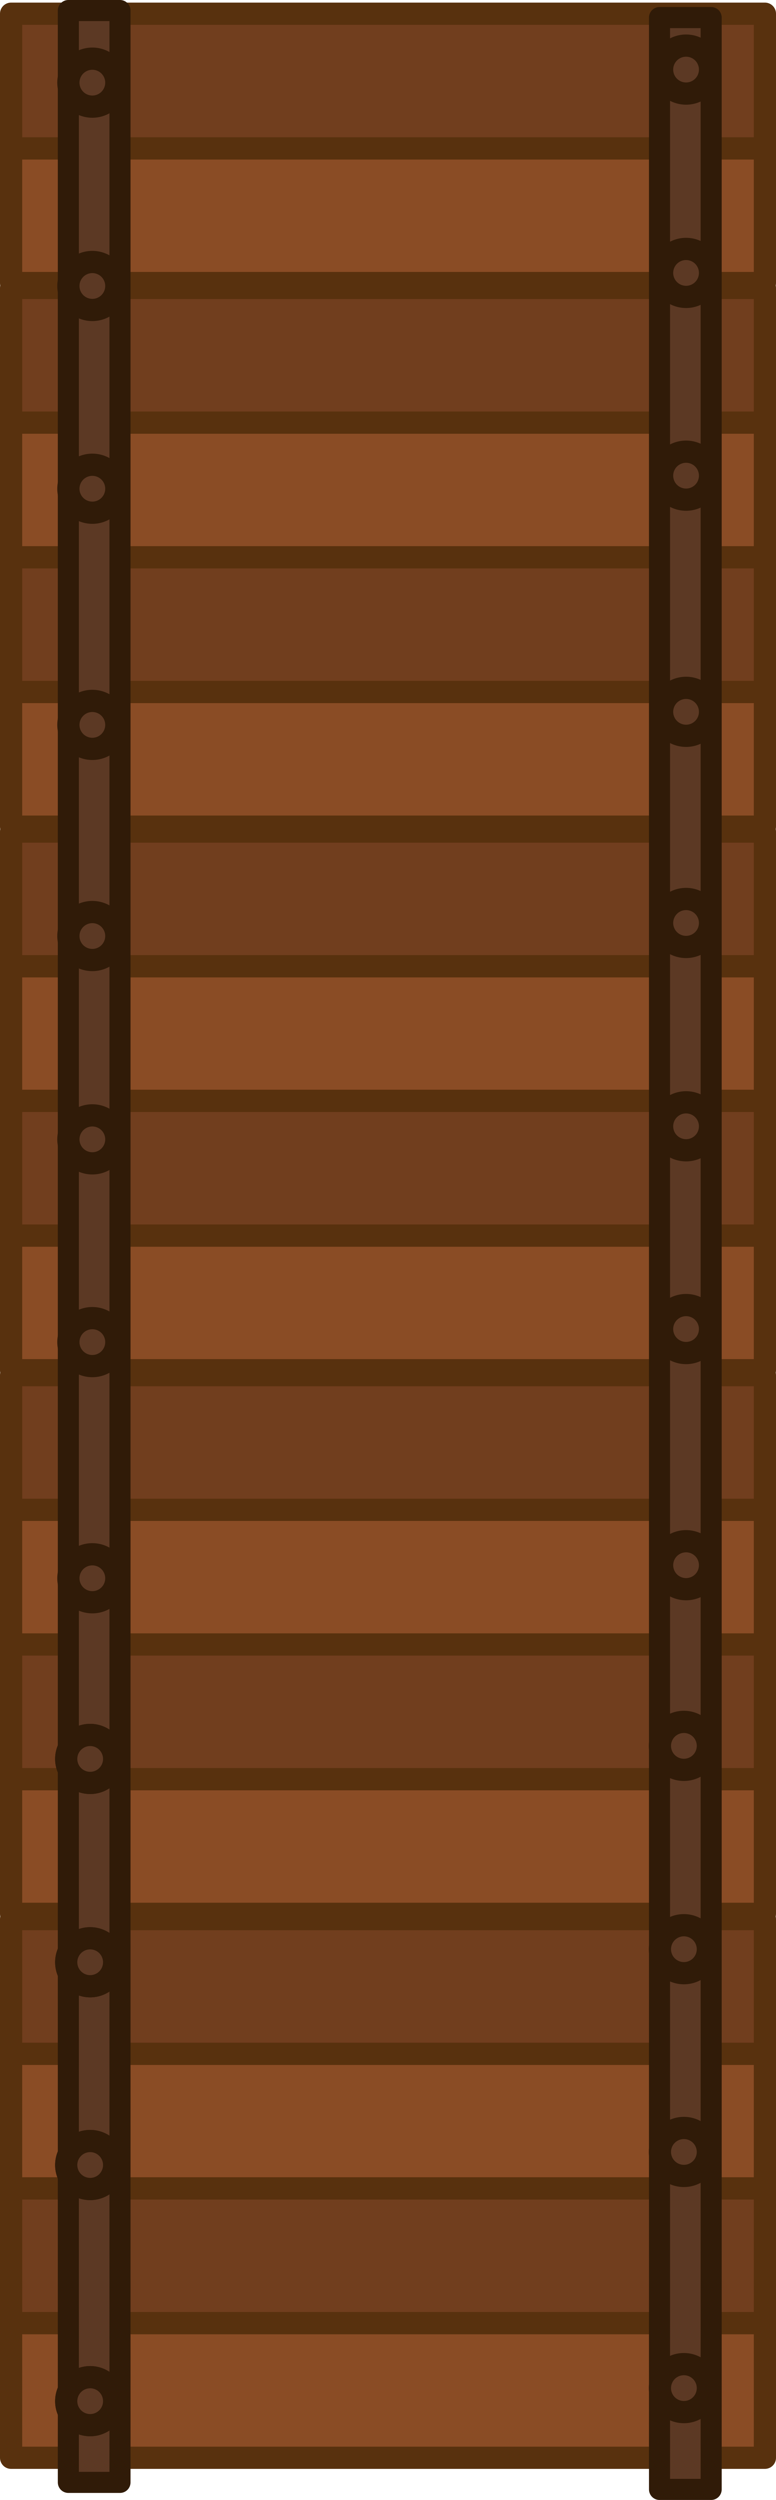<?xml version="1.0" encoding="UTF-8" standalone="no"?>
<!-- Generator: Adobe Illustrator 27.0.0, SVG Export Plug-In . SVG Version: 6.00 Build 0)  -->

<svg
   version="1.1"
   id="svg1"
   inkscape:export-filename="Small_Bridge.svg"
   inkscape:export-xdpi="96"
   inkscape:export-ydpi="96"
   inkscape:version="1.3 (0e150ed6c4, 2023-07-21)"
   sodipodi:docname="small_bridge.svg"
   x="0px"
   y="0px"
   viewBox="0 0 220.92 711"
   xml:space="preserve"
   width="220.92"
   height="711"
   xmlns:inkscape="http://www.inkscape.org/namespaces/inkscape"
   xmlns:sodipodi="http://sodipodi.sourceforge.net/DTD/sodipodi-0.dtd"
   xmlns="http://www.w3.org/2000/svg"
   xmlns:svg="http://www.w3.org/2000/svg"><defs
   id="defs19" />&#10;<style
   type="text/css"
   id="style1">&#10;	.st0{fill:#8A4C25;stroke:#58310E;stroke-width:6.32;stroke-linejoin:round;stroke-miterlimit:11.339;}&#10;	.st1{fill:#713E1E;stroke:#58310E;stroke-width:6.32;stroke-linejoin:round;stroke-miterlimit:11.339;}&#10;	.st2{fill:#5C3924;stroke:#301B08;stroke-width:6.32;stroke-linejoin:round;stroke-miterlimit:11.339;}&#10;	.st3{fill:#5C3924;stroke:#301B08;stroke-width:6;stroke-linejoin:round;stroke-miterlimit:11.339;}&#10;</style>&#10;<sodipodi:namedview
   bordercolor="#000000"
   borderopacity="0.25"
   id="namedview1"
   inkscape:current-layer="layer1"
   inkscape:cx="571.76704"
   inkscape:cy="-147.97646"
   inkscape:deskcolor="#d1d1d1"
   inkscape:document-units="mm"
   inkscape:pagecheckerboard="0"
   inkscape:pageopacity="0.0"
   inkscape:showpageshadow="2"
   inkscape:window-height="837"
   inkscape:window-maximized="1"
   inkscape:window-width="1600"
   inkscape:window-x="-8"
   inkscape:window-y="-8"
   inkscape:zoom="0.57103676"
   pagecolor="#ffffff"
   showgrid="false">&#10;	</sodipodi:namedview>&#10;<rect
   x="3.16"
   y="120.2"
   class="st0"
   width="214.6"
   height="38.3"
   id="rect1" />&#10;<rect
   x="3.16"
   y="81.9"
   class="st1"
   width="214.6"
   height="38.3"
   id="rect2" />&#10;<rect
   x="3.16"
   y="196.8"
   class="st0"
   width="214.6"
   height="38.3"
   id="rect3" />&#10;<rect
   x="3.16"
   y="158.5"
   class="st1"
   width="214.6"
   height="38.3"
   id="rect4" />&#10;<rect
   x="3.16"
   y="274.8"
   class="st0"
   width="214.6"
   height="38.3"
   id="rect5" />&#10;<rect
   x="3.16"
   y="236.5"
   class="st1"
   width="214.6"
   height="38.3"
   id="rect6" />&#10;<rect
   x="3.16"
   y="351.4"
   class="st0"
   width="214.6"
   height="38.3"
   id="rect7" />&#10;<rect
   x="3.16"
   y="313.1"
   class="st1"
   width="214.6"
   height="38.3"
   id="rect8" />&#10;<rect
   x="3.16"
   y="429.4"
   class="st0"
   width="214.6"
   height="38.3"
   id="rect9" />&#10;<rect
   x="3.16"
   y="391.1"
   class="st1"
   width="214.6"
   height="38.3"
   id="rect10" />&#10;<rect
   x="3.16"
   y="506"
   class="st0"
   width="214.6"
   height="38.3"
   id="rect11" />&#10;<rect
   x="3.16"
   y="467.7"
   class="st1"
   width="214.6"
   height="38.3"
   id="rect12" />&#10;<rect
   x="3.16"
   y="584.1"
   class="st0"
   width="214.6"
   height="38.3"
   id="rect13" />&#10;<rect
   x="3.16"
   y="545.8"
   class="st1"
   width="214.6"
   height="38.3"
   id="rect14" />&#10;<rect
   x="3.16"
   y="660.7"
   class="st0"
   width="214.6"
   height="38.3"
   id="rect15" />&#10;<rect
   x="3.16"
   y="622.4"
   class="st1"
   width="214.6"
   height="38.3"
   id="rect16" />&#10;<rect
   x="3.16"
   y="42.2"
   class="st0"
   width="214.6"
   height="38.3"
   id="rect17" />&#10;<rect
   x="3.16"
   y="3.9"
   class="st1"
   width="214.6"
   height="38.3"
   id="rect18" />&#10;<g
   id="layer1"
   inkscape:groupmode="layer"
   inkscape:label="Layer 1">&#10;	&#10;		&#10;	&#10;		&#10;	&#10;		&#10;	&#10;		&#10;	&#10;		&#10;	&#10;		&#10;	<rect
   id="rect19"
   x="187.76"
   y="5"
   class="st3"
   width="14.7"
   height="703" />&#10;	&#10;		<rect
   id="rect13_00000022555540556800429040000002834010471983543956_"
   x="19.46"
   y="3"
   class="st3"
   width="14.7"
   height="703" />&#10;	&#10;		&#10;	&#10;		&#10;	&#10;		&#10;	&#10;		&#10;</g><path
   id="path10"
   sodipodi:arc-type="arc"
   sodipodi:cx="-138.99721"
   sodipodi:cy="26.291237"
   sodipodi:end="3.1668084"
   sodipodi:open="true"
   sodipodi:rx="6.8227439"
   sodipodi:ry="6.8227978"
   sodipodi:start="3.1669708"
   sodipodi:type="arc"
   class="st2"
   d="m -145.818,26.118 a 6.823,6.823 0 0 1 6.993,-6.647 6.823,6.823 0 0 1 6.648,6.993 6.823,6.823 0 0 1 -6.993,6.648 6.823,6.823 0 0 1 -6.648,-6.993"
   transform="rotate(-90)" /><path
   id="path11"
   sodipodi:arc-type="arc"
   sodipodi:cx="-81.334351"
   sodipodi:cy="26.291237"
   sodipodi:end="3.1668084"
   sodipodi:open="true"
   sodipodi:rx="6.8227439"
   sodipodi:ry="6.8227978"
   sodipodi:start="3.1669708"
   sodipodi:type="arc"
   class="st2"
   d="m -88.155,26.118 a 6.823,6.823 0 0 1 6.993,-6.647 6.823,6.823 0 0 1 6.648,6.993 6.823,6.823 0 0 1 -6.993,6.648 6.823,6.823 0 0 1 -6.648,-6.993"
   transform="rotate(-90)" /><path
   id="path2"
   sodipodi:arc-type="arc"
   sodipodi:cx="-206.1613"
   sodipodi:cy="26.291237"
   sodipodi:end="3.1668084"
   sodipodi:open="true"
   sodipodi:rx="6.8227439"
   sodipodi:ry="6.8227978"
   sodipodi:start="3.1669708"
   sodipodi:type="arc"
   class="st2"
   d="m -212.982,26.118 a 6.823,6.823 0 0 1 6.993,-6.647 6.823,6.823 0 0 1 6.648,6.993 6.823,6.823 0 0 1 -6.993,6.648 6.823,6.823 0 0 1 -6.648,-6.993"
   transform="rotate(-90)" /><path
   id="path12_00000142146500223758839080000007059715463363348903_"
   sodipodi:arc-type="arc"
   sodipodi:cx="-23.507675"
   sodipodi:cy="26.291237"
   sodipodi:end="3.1668084"
   sodipodi:open="true"
   sodipodi:rx="6.8227439"
   sodipodi:ry="6.8227978"
   sodipodi:start="3.1669708"
   sodipodi:type="arc"
   class="st2"
   d="m -30.328,26.118 a 6.823,6.823 0 0 1 6.993,-6.647 6.823,6.823 0 0 1 6.648,6.993 6.823,6.823 0 0 1 -6.993,6.648 6.823,6.823 0 0 1 -6.648,-6.993"
   transform="rotate(-90)" />&#10;<path
   id="path19"
   sodipodi:arc-type="arc"
   sodipodi:cx="-381.70123"
   sodipodi:cy="26.291237"
   sodipodi:end="3.1668084"
   sodipodi:open="true"
   sodipodi:rx="6.8227439"
   sodipodi:ry="6.8227978"
   sodipodi:start="3.1669708"
   sodipodi:type="arc"
   class="st2"
   d="m -388.522,26.118 a 6.823,6.823 0 0 1 6.993,-6.647 6.823,6.823 0 0 1 6.648,6.993 6.823,6.823 0 0 1 -6.993,6.648 6.823,6.823 0 0 1 -6.648,-6.993"
   transform="rotate(-90)" /><path
   id="path20"
   sodipodi:arc-type="arc"
   sodipodi:cx="-324.03839"
   sodipodi:cy="26.291237"
   sodipodi:end="3.1668084"
   sodipodi:open="true"
   sodipodi:rx="6.8227439"
   sodipodi:ry="6.8227978"
   sodipodi:start="3.1669708"
   sodipodi:type="arc"
   class="st2"
   d="m -330.859,26.118 a 6.823,6.823 0 0 1 6.993,-6.647 6.823,6.823 0 0 1 6.648,6.993 6.823,6.823 0 0 1 -6.993,6.648 6.823,6.823 0 0 1 -6.648,-6.993"
   transform="rotate(-90)" /><path
   id="path21"
   sodipodi:arc-type="arc"
   sodipodi:cx="-448.86536"
   sodipodi:cy="26.291237"
   sodipodi:end="3.1668084"
   sodipodi:open="true"
   sodipodi:rx="6.8227439"
   sodipodi:ry="6.8227978"
   sodipodi:start="3.1669708"
   sodipodi:type="arc"
   class="st2"
   d="m -455.686,26.118 a 6.823,6.823 0 0 1 6.993,-6.647 6.823,6.823 0 0 1 6.648,6.993 6.823,6.823 0 0 1 -6.993,6.648 6.823,6.823 0 0 1 -6.648,-6.993"
   transform="rotate(-90)" /><path
   id="path22"
   sodipodi:arc-type="arc"
   sodipodi:cx="-266.21173"
   sodipodi:cy="26.291237"
   sodipodi:end="3.1668084"
   sodipodi:open="true"
   sodipodi:rx="6.8227439"
   sodipodi:ry="6.8227978"
   sodipodi:start="3.1669708"
   sodipodi:type="arc"
   class="st2"
   d="m -273.032,26.118 a 6.823,6.823 0 0 1 6.993,-6.647 6.823,6.823 0 0 1 6.648,6.993 6.823,6.823 0 0 1 -6.993,6.648 6.823,6.823 0 0 1 -6.648,-6.993"
   transform="rotate(-90)" /><path
   id="path23"
   sodipodi:arc-type="arc"
   sodipodi:cx="-615.7373"
   sodipodi:cy="25.672096"
   sodipodi:end="3.1668084"
   sodipodi:open="true"
   sodipodi:rx="6.8227439"
   sodipodi:ry="6.8227978"
   sodipodi:start="3.1669708"
   sodipodi:type="arc"
   class="st2"
   d="m -622.558,25.499 a 6.823,6.823 0 0 1 6.993,-6.647 6.823,6.823 0 0 1 6.648,6.993 6.823,6.823 0 0 1 -6.993,6.648 6.823,6.823 0 0 1 -6.648,-6.993"
   transform="rotate(-90)" /><path
   id="path24"
   sodipodi:arc-type="arc"
   sodipodi:cx="-558.0744"
   sodipodi:cy="25.672096"
   sodipodi:end="3.1668084"
   sodipodi:open="true"
   sodipodi:rx="6.8227439"
   sodipodi:ry="6.8227978"
   sodipodi:start="3.1669708"
   sodipodi:type="arc"
   class="st2"
   d="m -564.895,25.499 a 6.823,6.823 0 0 1 6.993,-6.647 6.823,6.823 0 0 1 6.648,6.993 6.823,6.823 0 0 1 -6.993,6.648 6.823,6.823 0 0 1 -6.648,-6.993"
   transform="rotate(-90)" /><path
   id="path25"
   sodipodi:arc-type="arc"
   sodipodi:cx="-682.90137"
   sodipodi:cy="25.672096"
   sodipodi:end="3.1668084"
   sodipodi:open="true"
   sodipodi:rx="6.8227439"
   sodipodi:ry="6.8227978"
   sodipodi:start="3.1669708"
   sodipodi:type="arc"
   class="st2"
   d="m -689.722,25.499 a 6.823,6.823 0 0 1 6.993,-6.647 6.823,6.823 0 0 1 6.648,6.993 6.823,6.823 0 0 1 -6.993,6.648 6.823,6.823 0 0 1 -6.648,-6.993"
   transform="rotate(-90)" /><path
   id="path26"
   sodipodi:arc-type="arc"
   sodipodi:cx="-500.24774"
   sodipodi:cy="25.672096"
   sodipodi:end="3.1668084"
   sodipodi:open="true"
   sodipodi:rx="6.8227439"
   sodipodi:ry="6.8227978"
   sodipodi:start="3.1669708"
   sodipodi:type="arc"
   class="st2"
   d="m -507.068,25.499 a 6.823,6.823 0 0 1 6.993,-6.647 6.823,6.823 0 0 1 6.648,6.993 6.823,6.823 0 0 1 -6.993,6.648 6.823,6.823 0 0 1 -6.648,-6.993"
   transform="rotate(-90)" /><path
   id="path27"
   sodipodi:arc-type="arc"
   sodipodi:cx="-615.7373"
   sodipodi:cy="25.672096"
   sodipodi:end="3.1668084"
   sodipodi:open="true"
   sodipodi:rx="6.8227439"
   sodipodi:ry="6.8227978"
   sodipodi:start="3.1669708"
   sodipodi:type="arc"
   class="st2"
   d="m -622.558,25.499 a 6.823,6.823 0 0 1 6.993,-6.647 6.823,6.823 0 0 1 6.648,6.993 6.823,6.823 0 0 1 -6.993,6.648 6.823,6.823 0 0 1 -6.648,-6.993"
   transform="rotate(-90)" /><path
   id="path28"
   sodipodi:arc-type="arc"
   sodipodi:cx="-558.0744"
   sodipodi:cy="25.672096"
   sodipodi:end="3.1668084"
   sodipodi:open="true"
   sodipodi:rx="6.8227439"
   sodipodi:ry="6.8227978"
   sodipodi:start="3.1669708"
   sodipodi:type="arc"
   class="st2"
   d="m -564.895,25.499 a 6.823,6.823 0 0 1 6.993,-6.647 6.823,6.823 0 0 1 6.648,6.993 6.823,6.823 0 0 1 -6.993,6.648 6.823,6.823 0 0 1 -6.648,-6.993"
   transform="rotate(-90)" /><path
   id="path29"
   sodipodi:arc-type="arc"
   sodipodi:cx="-682.90137"
   sodipodi:cy="25.672096"
   sodipodi:end="3.1668084"
   sodipodi:open="true"
   sodipodi:rx="6.8227439"
   sodipodi:ry="6.8227978"
   sodipodi:start="3.1669708"
   sodipodi:type="arc"
   class="st2"
   d="m -689.722,25.499 a 6.823,6.823 0 0 1 6.993,-6.647 6.823,6.823 0 0 1 6.648,6.993 6.823,6.823 0 0 1 -6.993,6.648 6.823,6.823 0 0 1 -6.648,-6.993"
   transform="rotate(-90)" /><path
   id="path30"
   sodipodi:arc-type="arc"
   sodipodi:cx="-500.24774"
   sodipodi:cy="25.672096"
   sodipodi:end="3.1668084"
   sodipodi:open="true"
   sodipodi:rx="6.8227439"
   sodipodi:ry="6.8227978"
   sodipodi:start="3.1669708"
   sodipodi:type="arc"
   class="st2"
   d="m -507.068,25.499 a 6.823,6.823 0 0 1 6.993,-6.647 6.823,6.823 0 0 1 6.648,6.993 6.823,6.823 0 0 1 -6.993,6.648 6.823,6.823 0 0 1 -6.648,-6.993"
   transform="rotate(-90)" /><path
   id="path31"
   sodipodi:arc-type="arc"
   sodipodi:cx="-135.28236"
   sodipodi:cy="195.31726"
   sodipodi:end="3.1668084"
   sodipodi:open="true"
   sodipodi:rx="6.8227439"
   sodipodi:ry="6.8227978"
   sodipodi:start="3.1669708"
   sodipodi:type="arc"
   class="st2"
   d="m -142.103,195.144 a 6.823,6.823 0 0 1 6.993,-6.647 6.823,6.823 0 0 1 6.648,6.993 6.823,6.823 0 0 1 -6.993,6.648 6.823,6.823 0 0 1 -6.648,-6.993"
   transform="rotate(-90)" /><path
   id="path32"
   sodipodi:arc-type="arc"
   sodipodi:cx="-77.619492"
   sodipodi:cy="195.31726"
   sodipodi:end="3.1668084"
   sodipodi:open="true"
   sodipodi:rx="6.8227439"
   sodipodi:ry="6.8227978"
   sodipodi:start="3.1669708"
   sodipodi:type="arc"
   class="st2"
   d="m -84.44,195.144 a 6.823,6.823 0 0 1 6.993,-6.647 6.823,6.823 0 0 1 6.648,6.993 6.823,6.823 0 0 1 -6.993,6.648 6.823,6.823 0 0 1 -6.648,-6.993"
   transform="rotate(-90)" /><path
   id="path33"
   sodipodi:arc-type="arc"
   sodipodi:cx="-202.44646"
   sodipodi:cy="195.31726"
   sodipodi:end="3.1668084"
   sodipodi:open="true"
   sodipodi:rx="6.8227439"
   sodipodi:ry="6.8227978"
   sodipodi:start="3.1669708"
   sodipodi:type="arc"
   class="st2"
   d="m -209.267,195.144 a 6.823,6.823 0 0 1 6.993,-6.647 6.823,6.823 0 0 1 6.648,6.993 6.823,6.823 0 0 1 -6.993,6.648 6.823,6.823 0 0 1 -6.648,-6.993"
   transform="rotate(-90)" /><path
   id="path34"
   sodipodi:arc-type="arc"
   sodipodi:cx="-19.792816"
   sodipodi:cy="195.31726"
   sodipodi:end="3.1668084"
   sodipodi:open="true"
   sodipodi:rx="6.8227439"
   sodipodi:ry="6.8227978"
   sodipodi:start="3.1669708"
   sodipodi:type="arc"
   class="st2"
   d="m -26.613,195.144 a 6.823,6.823 0 0 1 6.993,-6.647 6.823,6.823 0 0 1 6.648,6.993 6.823,6.823 0 0 1 -6.993,6.648 6.823,6.823 0 0 1 -6.648,-6.993"
   transform="rotate(-90)" /><path
   id="path35"
   sodipodi:arc-type="arc"
   sodipodi:cx="-377.98639"
   sodipodi:cy="195.31726"
   sodipodi:end="3.1668084"
   sodipodi:open="true"
   sodipodi:rx="6.8227439"
   sodipodi:ry="6.8227978"
   sodipodi:start="3.1669708"
   sodipodi:type="arc"
   class="st2"
   d="m -384.807,195.144 a 6.823,6.823 0 0 1 6.993,-6.647 6.823,6.823 0 0 1 6.648,6.993 6.823,6.823 0 0 1 -6.993,6.648 6.823,6.823 0 0 1 -6.648,-6.993"
   transform="rotate(-90)" /><path
   id="path36"
   sodipodi:arc-type="arc"
   sodipodi:cx="-320.32355"
   sodipodi:cy="195.31726"
   sodipodi:end="3.1668084"
   sodipodi:open="true"
   sodipodi:rx="6.8227439"
   sodipodi:ry="6.8227978"
   sodipodi:start="3.1669708"
   sodipodi:type="arc"
   class="st2"
   d="m -327.144,195.144 a 6.823,6.823 0 0 1 6.993,-6.647 6.823,6.823 0 0 1 6.648,6.993 6.823,6.823 0 0 1 -6.993,6.648 6.823,6.823 0 0 1 -6.648,-6.993"
   transform="rotate(-90)" /><path
   id="path37"
   sodipodi:arc-type="arc"
   sodipodi:cx="-445.15051"
   sodipodi:cy="195.31726"
   sodipodi:end="3.1668084"
   sodipodi:open="true"
   sodipodi:rx="6.8227439"
   sodipodi:ry="6.8227978"
   sodipodi:start="3.1669708"
   sodipodi:type="arc"
   class="st2"
   d="m -451.971,195.144 a 6.823,6.823 0 0 1 6.993,-6.647 6.823,6.823 0 0 1 6.648,6.993 6.823,6.823 0 0 1 -6.993,6.648 6.823,6.823 0 0 1 -6.648,-6.993"
   transform="rotate(-90)" /><path
   id="path38"
   sodipodi:arc-type="arc"
   sodipodi:cx="-262.49689"
   sodipodi:cy="195.31726"
   sodipodi:end="3.1668084"
   sodipodi:open="true"
   sodipodi:rx="6.8227439"
   sodipodi:ry="6.8227978"
   sodipodi:start="3.1669708"
   sodipodi:type="arc"
   class="st2"
   d="m -269.317,195.144 a 6.823,6.823 0 0 1 6.993,-6.647 6.823,6.823 0 0 1 6.648,6.993 6.823,6.823 0 0 1 -6.993,6.648 6.823,6.823 0 0 1 -6.648,-6.993"
   transform="rotate(-90)" /><path
   id="path39"
   sodipodi:arc-type="arc"
   sodipodi:cx="-612.02246"
   sodipodi:cy="194.69812"
   sodipodi:end="3.1668084"
   sodipodi:open="true"
   sodipodi:rx="6.8227439"
   sodipodi:ry="6.8227978"
   sodipodi:start="3.1669708"
   sodipodi:type="arc"
   class="st2"
   d="m -618.843,194.525 a 6.823,6.823 0 0 1 6.993,-6.647 6.823,6.823 0 0 1 6.648,6.993 6.823,6.823 0 0 1 -6.993,6.648 6.823,6.823 0 0 1 -6.648,-6.993"
   transform="rotate(-90)" /><path
   id="path40"
   sodipodi:arc-type="arc"
   sodipodi:cx="-554.35956"
   sodipodi:cy="194.69812"
   sodipodi:end="3.1668084"
   sodipodi:open="true"
   sodipodi:rx="6.8227439"
   sodipodi:ry="6.8227978"
   sodipodi:start="3.1669708"
   sodipodi:type="arc"
   class="st2"
   d="m -561.18,194.525 a 6.823,6.823 0 0 1 6.993,-6.647 6.823,6.823 0 0 1 6.648,6.993 6.823,6.823 0 0 1 -6.993,6.648 6.823,6.823 0 0 1 -6.648,-6.993"
   transform="rotate(-90)" /><path
   id="path41"
   sodipodi:arc-type="arc"
   sodipodi:cx="-679.18652"
   sodipodi:cy="194.69812"
   sodipodi:end="3.1668084"
   sodipodi:open="true"
   sodipodi:rx="6.8227439"
   sodipodi:ry="6.8227978"
   sodipodi:start="3.1669708"
   sodipodi:type="arc"
   class="st2"
   d="m -686.007,194.525 a 6.823,6.823 0 0 1 6.993,-6.647 6.823,6.823 0 0 1 6.648,6.993 6.823,6.823 0 0 1 -6.993,6.648 6.823,6.823 0 0 1 -6.648,-6.993"
   transform="rotate(-90)" /><path
   id="path42"
   sodipodi:arc-type="arc"
   sodipodi:cx="-496.5329"
   sodipodi:cy="194.69812"
   sodipodi:end="3.1668084"
   sodipodi:open="true"
   sodipodi:rx="6.8227439"
   sodipodi:ry="6.8227978"
   sodipodi:start="3.1669708"
   sodipodi:type="arc"
   class="st2"
   d="m -503.353,194.525 a 6.823,6.823 0 0 1 6.993,-6.647 6.823,6.823 0 0 1 6.648,6.993 6.823,6.823 0 0 1 -6.993,6.648 6.823,6.823 0 0 1 -6.648,-6.993"
   transform="rotate(-90)" /></svg>
